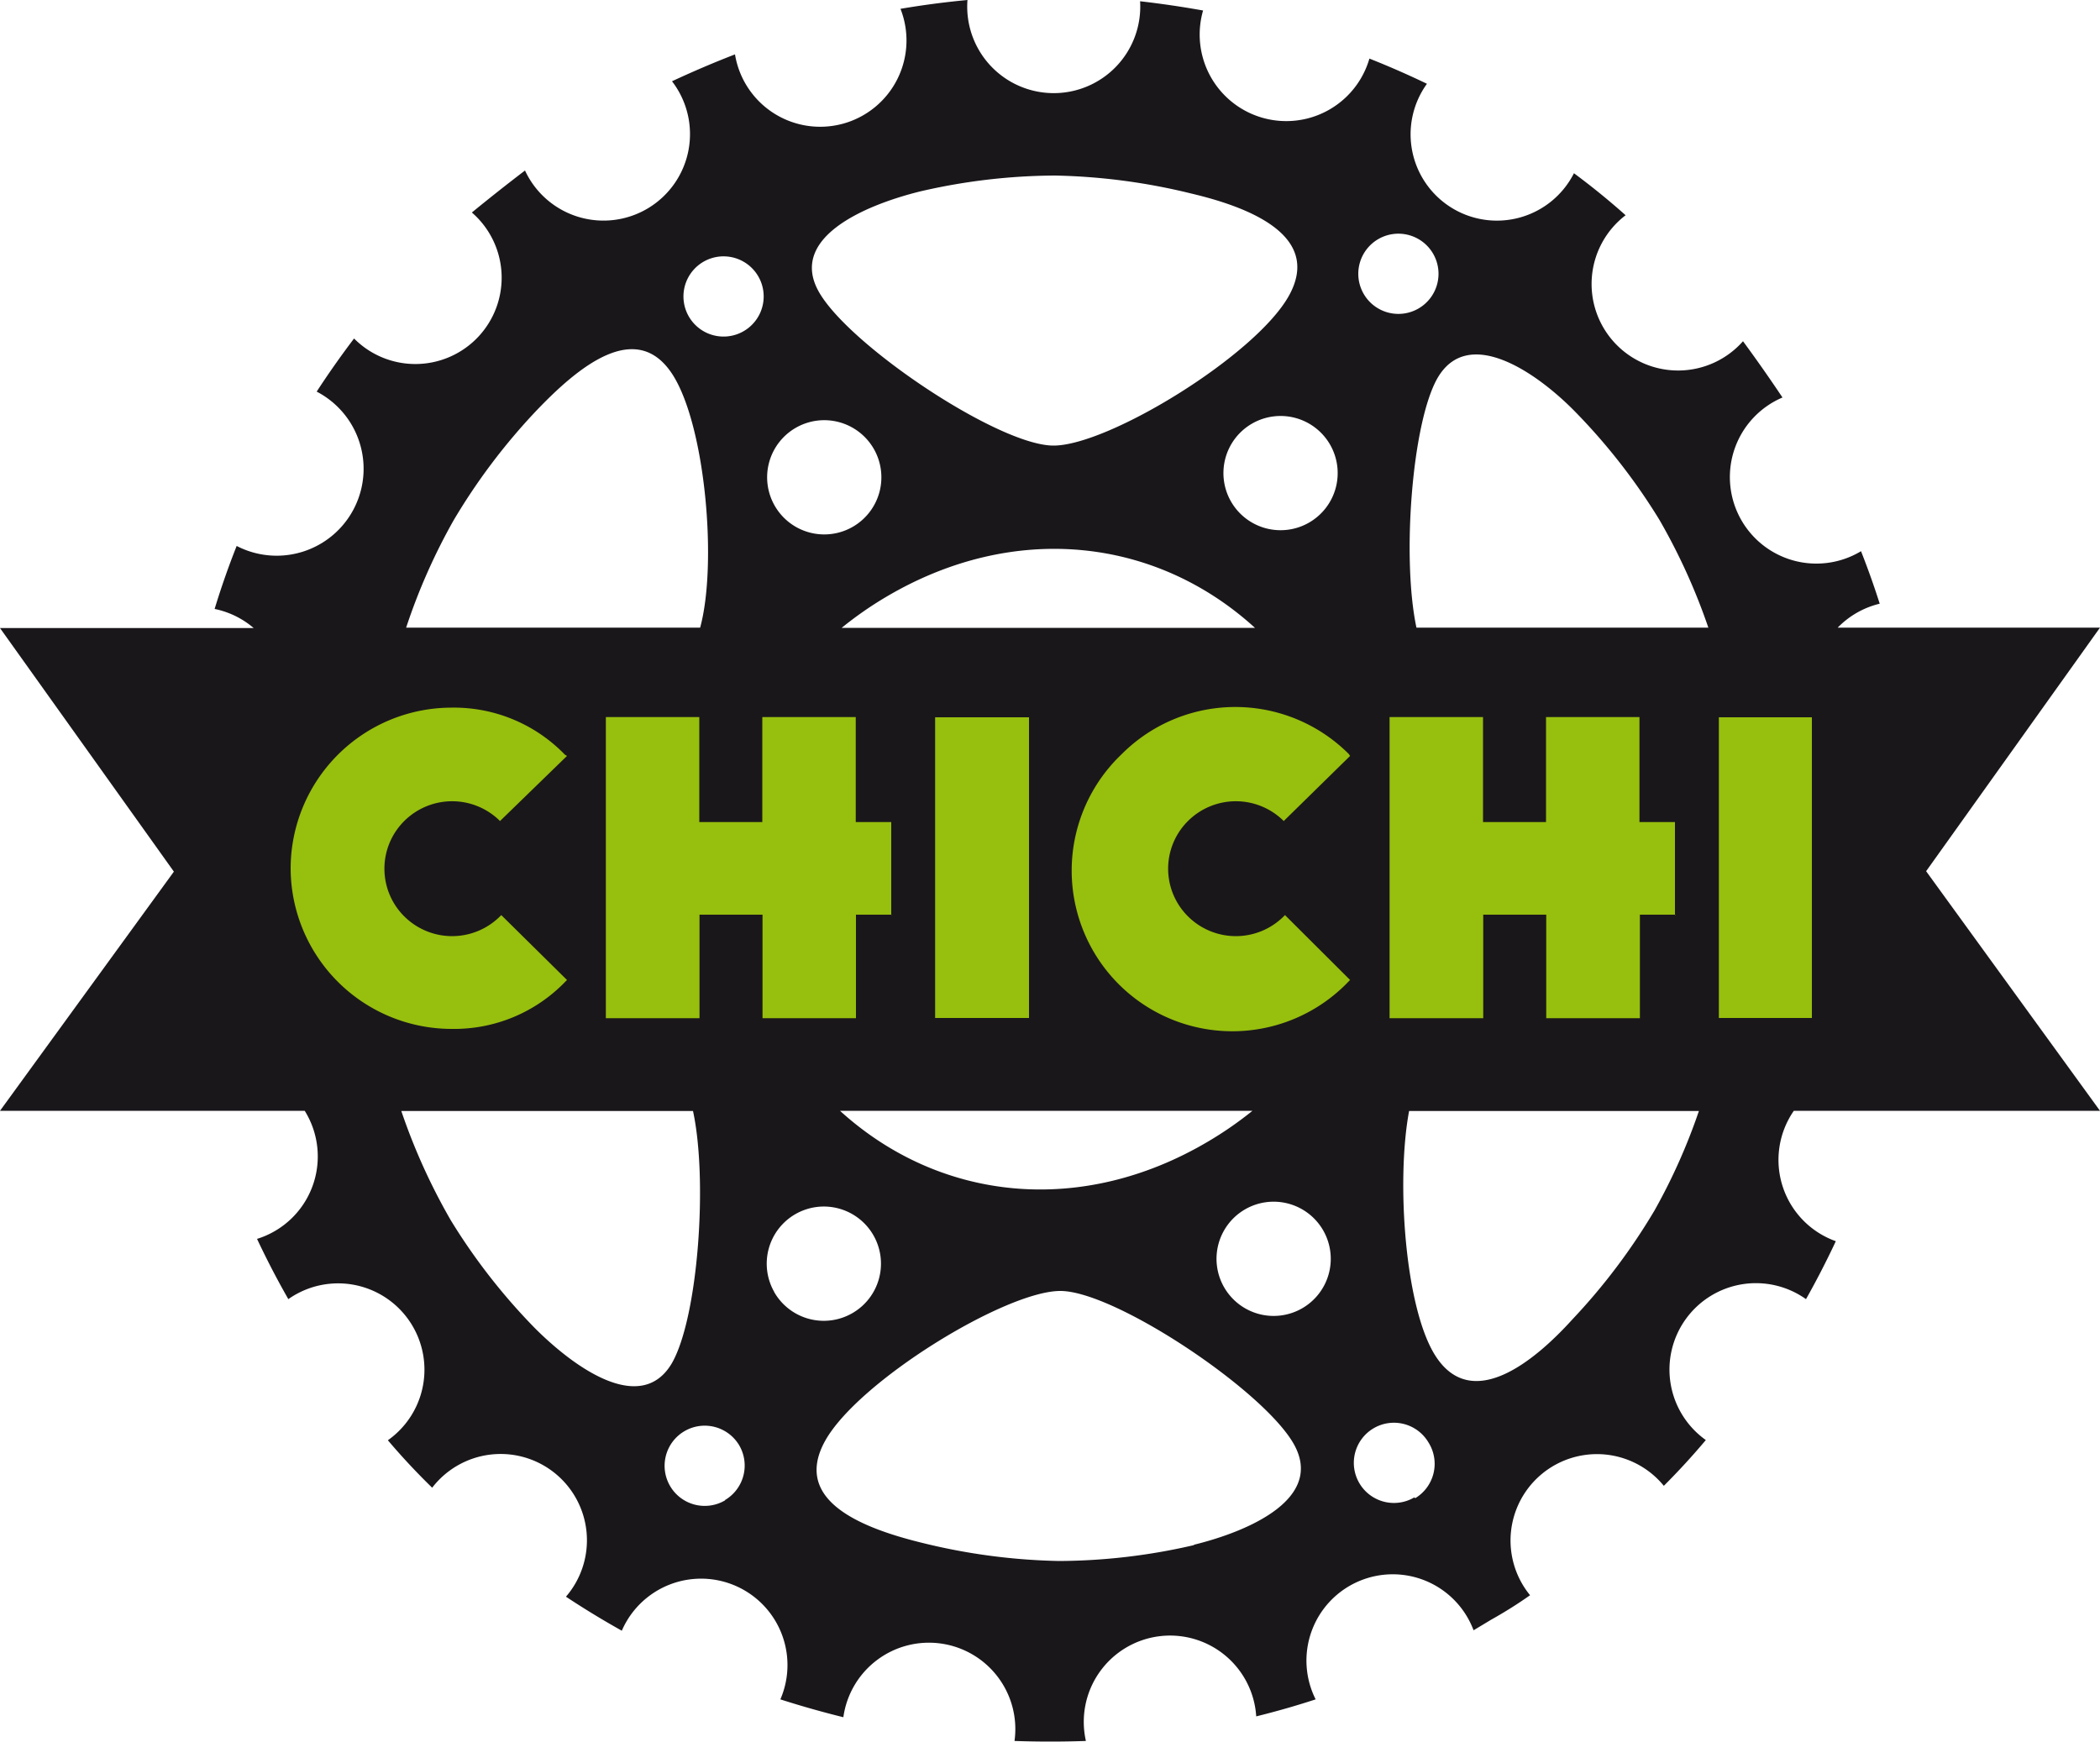 <svg xmlns="http://www.w3.org/2000/svg" viewBox="0 0 100 82.94">
  <g>
      <path d="M100,52.9L91.72,41.49,100,29.89H87.51a4.13,4.13,0,0,1,2-1.14q-0.4-1.26-.89-2.5a4.12,4.12,0,1,1-3.74-7.32Q83.95,17.54,83,16.25a4.12,4.12,0,1,1-5.59-6q-1.19-1.06-2.46-2a4.11,4.11,0,1,1-7-4.26q-1.35-.65-2.74-1.2A4.11,4.11,0,1,1,57.29.5q-1.51-.27-3-0.44A4.12,4.12,0,1,1,46.07,0q-1.6.15-3.19,0.42A4.11,4.11,0,1,1,35,2.59q-1.5.58-3,1.28a4.12,4.12,0,1,1-7,4.25q-1.31,1-2.53,2a4.11,4.11,0,1,1-5.61,6q-0.94,1.24-1.78,2.53A4.11,4.11,0,1,1,11.27,26q-0.58,1.46-1.05,3a4.13,4.13,0,0,1,1.86.91H0l8.28,11.6L0,52.9H14.51A4.11,4.11,0,0,1,12.24,59q0.68,1.45,1.49,2.87a4.11,4.11,0,1,1,4.74,6.72q1,1.18,2.11,2.26a4.11,4.11,0,1,1,6.37,5.19q1.3,0.86,2.66,1.62a4.11,4.11,0,1,1,7.55,3.27q1.5,0.48,3,.85a4.11,4.11,0,0,1,8.15,1.13q1.7,0.06,3.4,0a4.11,4.11,0,1,1,8.11-1.17q1.42-.35,2.83-0.81a4.11,4.11,0,1,1,7.52-3.29L71,77.14q1-.56,1.86-1.17a4.11,4.11,0,1,1,6.37-5.21q1.06-1.06,2-2.18A4.11,4.11,0,1,1,86,61.87q0.76-1.35,1.42-2.76a4.11,4.11,0,0,1-2-6.21H100ZM65.61,11.4A1.91,1.91,0,1,1,64.94,14,1.91,1.91,0,0,1,65.61,11.4Zm-2.27,9.78a2.72,2.72,0,1,1-3.73-1A2.72,2.72,0,0,1,63.34,21.18ZM59.64,52.9a17.37,17.37,0,0,1-2.09,1.45C51.5,57.94,44.75,57.22,40,52.9H59.64Zm-19.56-23a17.36,17.36,0,0,1,2.11-1.47c6.06-3.59,12.82-2.86,17.57,1.47H40.09ZM43.8,9.12a28.87,28.87,0,0,1,6.44-.76,29.37,29.37,0,0,1,6.46.85c2.77,0.65,6.25,2,4.69,4.85s-8.63,7.18-11.24,7.16S40.46,16.47,39,13.91,41.11,9.79,43.8,9.12ZM37.9,20.37a2.72,2.72,0,1,1-1,3.73A2.72,2.72,0,0,1,37.9,20.37Zm-5.13-7.15a1.91,1.91,0,1,1,.78,2.58A1.91,1.91,0,0,1,32.77,13.22ZM21.6,24.78a29.3,29.3,0,0,1,3.92-5.2c2-2.1,4.81-4.46,6.54-1.69,1.54,2.48,2.1,9,1.28,12h-14A28.68,28.68,0,0,1,21.6,24.78Zm3.87,38.47a28.9,28.9,0,0,1-4-5.13,29.1,29.1,0,0,1-2.36-5.21H33c0.71,3.28.25,9.8-1,12C30.56,67.38,27.44,65.22,25.47,63.25Zm9.06,8.2a1.91,1.91,0,1,1,.67-2.62A1.91,1.91,0,0,1,34.52,71.44Zm2.34-9.92a2.72,2.72,0,1,1,3.73,1A2.72,2.72,0,0,1,36.86,61.52Zm20,12.05a28.86,28.86,0,0,1-6.44.76,29.38,29.38,0,0,1-6.46-.85c-2.88-.7-6.25-2-4.69-4.85s8.63-7.18,11.23-7.16,9.69,4.75,11.11,7.31S59.53,72.91,56.84,73.57ZM62,62.31a2.72,2.72,0,1,1,1-3.73A2.72,2.72,0,0,1,62,62.31Zm5.35,9a1.91,1.91,0,1,1,.67-2.62A1.91,1.91,0,0,1,67.39,71.35ZM78.79,57.64a29.31,29.31,0,0,1-3.92,5.2c-1.81,2-4.81,4.46-6.54,1.69-1.43-2.29-1.85-8.31-1.23-11.62h13.8A28.31,28.31,0,0,1,78.79,57.64ZM67.45,29.89c-0.7-3.28-.22-9.74,1-11.88,1.46-2.53,4.72-.28,6.56,1.6a29,29,0,0,1,4,5.13,29,29,0,0,1,2.34,5.15H67.45Z" style="fill: #1a171b"/>
  </g>
  <g>
    <path d="M86.28,48.48H81.85V34.16h4.43V48.48Z" style="fill: #97bf0d"/>
    <path d="M79.78,43.56H78.09v4.93H73.63V43.56h-3v4.93H66.17V34.15h4.45v5h3v-5h4.45v5h1.69v4.45Z" style="fill: #97bf0d"/>
    <path d="M64.29,46.67l-0.06.06A7.65,7.65,0,1,1,53.42,35.91a7.64,7.64,0,0,1,10.81,0L64.29,36,61.13,39.1l0,0a3.23,3.23,0,0,0-4.56,0,3.2,3.2,0,0,0,0,4.54,3.23,3.23,0,0,0,4.56,0l0.06-.06Z" style="fill: #97bf0d"/>
    <path d="M49,48.48H44.53V34.16H49V48.48Z" style="fill: #97bf0d"/>
    <path d="M42.45,43.56H40.76v4.93H36.31V43.56h-3v4.93H28.85V34.15H33.3v5h3v-5h4.45v5h1.69v4.45Z" style="fill: #97bf0d"/>
    <path d="M27,46.67l-0.06.06A7.35,7.35,0,0,1,21.49,49a7.67,7.67,0,0,1-7.65-7.65,7.67,7.67,0,0,1,7.65-7.65,7.35,7.35,0,0,1,5.41,2.24L27,36,23.81,39.1l0,0a3.23,3.23,0,0,0-4.56,0,3.2,3.2,0,0,0,0,4.54,3.23,3.23,0,0,0,4.56,0l0.06-.06Z" style="fill: #97bf0d"/>
  </g>
</svg>
